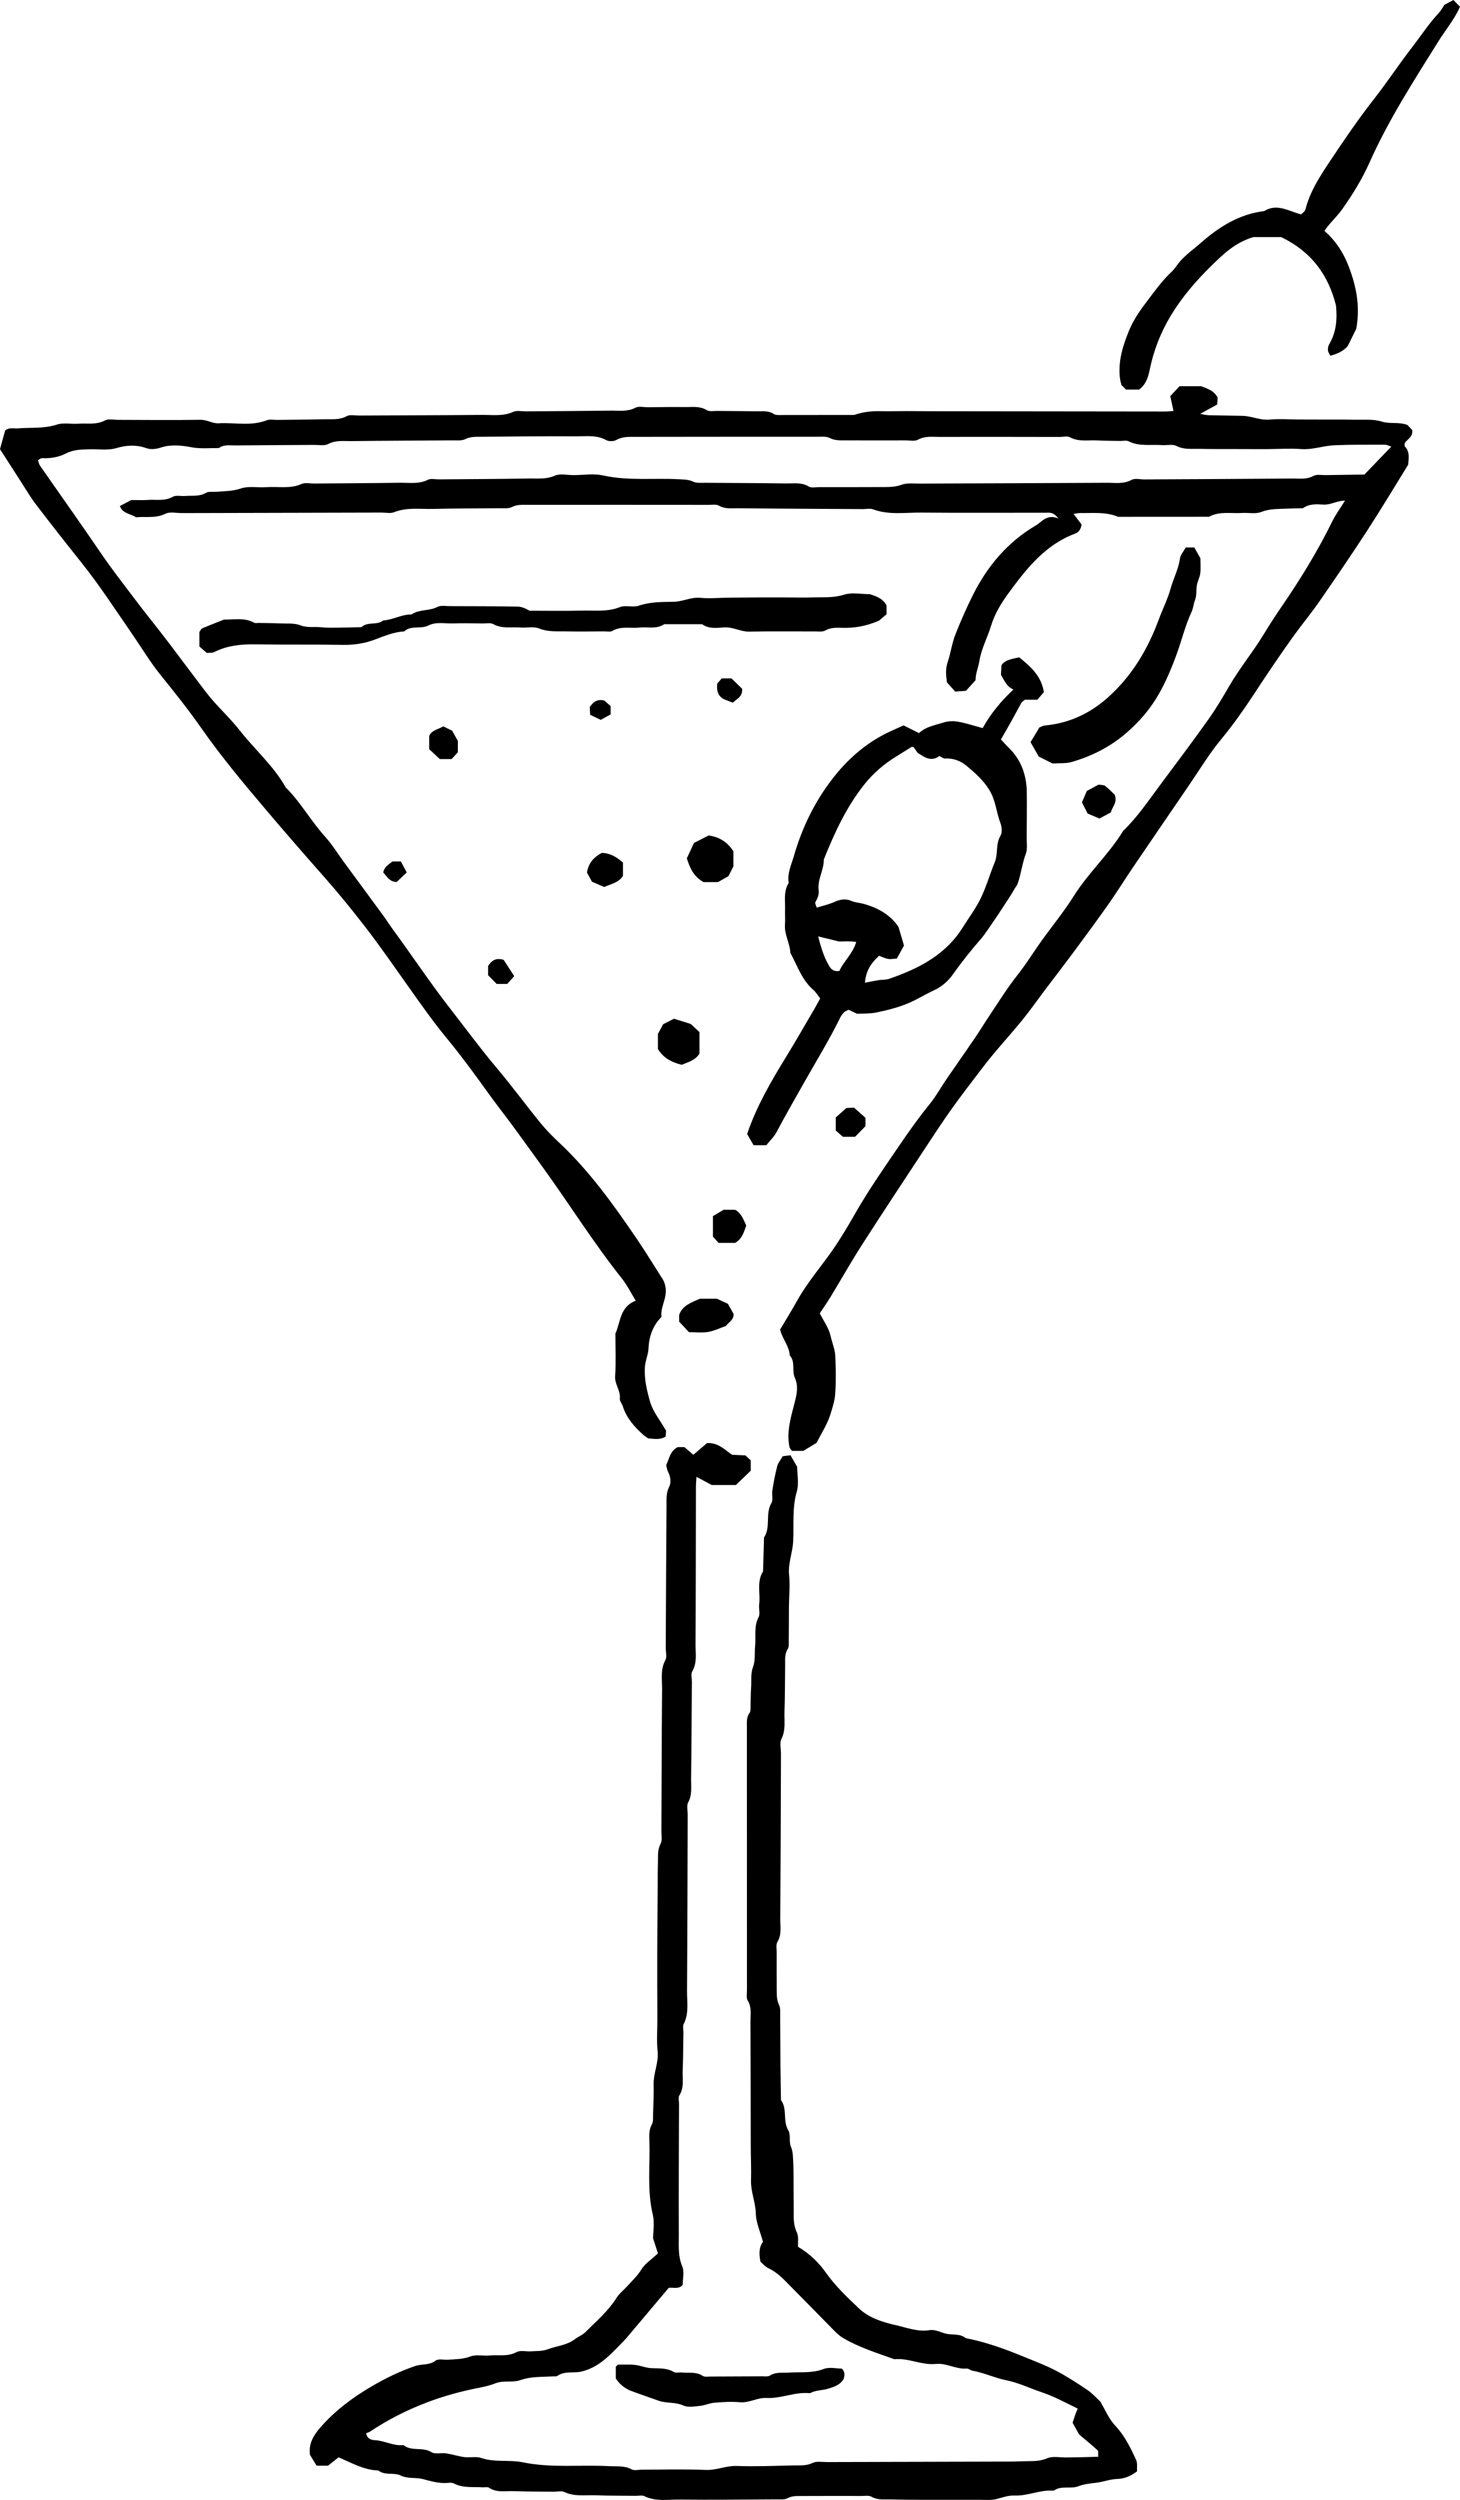 <?xml version="1.0" encoding="UTF-8"?>
<svg id="Layer_2" data-name="Layer 2" xmlns="http://www.w3.org/2000/svg" viewBox="0 0 160.76 275.148">
  <g id="Layer_1-2" data-name="Layer 1">
    <g>
      <path d="m148.102,55.095c-.938.028-1.611.494-2.387.442-.76-.051-1.558-.097-2.243.394-.053.038-.152.01-.23.012-.7.018-1.401.028-2.101.057-.766.031-1.505.047-2.265.35-.611.244-1.383.064-2.081.109-1.221.08-2.486-.218-3.648.407-.061.033-.154.01-.231.01-3.269.002-6.538.004-9.808.006-1.327-.565-2.73-.393-4.111-.417-.224-.004-.45.053-.789.097.351.463.645.85.883,1.164-.064.567-.37.878-.705,1.003-3.295,1.226-5.351,3.847-7.32,6.532-.804,1.096-1.523,2.256-1.94,3.62-.398,1.302-1.068,2.506-1.29,3.897-.105.658-.41,1.305-.419,2.09-.32.353-.68.751-1.053,1.163-.33.024-.634.047-1.187.087-.263-.294-.623-.695-.909-1.014-.12-.84-.158-1.522.072-2.201.341-1.008.471-2.084.859-3.069.588-1.491,1.233-2.965,1.954-4.396,1.592-3.16,3.809-5.785,6.889-7.599.714-.42,1.209-1.291,2.506-.772-.567-.73-.971-.635-1.336-.636-4.593-.004-9.186.032-13.778-.014-1.763-.018-3.556.291-5.291-.356-.343-.128-.772-.024-1.161-.027-4.593-.028-9.185-.048-13.778-.09-.684-.006-1.376.099-2.041-.29-.296-.173-.755-.088-1.14-.088-6.617-.006-13.233-.01-19.85-.002-.608.001-1.212-.058-1.818.245-.382.191-.904.125-1.364.13-2.413.028-4.827.007-7.239.073-1.454.04-2.93-.204-4.359.364-.405.161-.925.037-1.392.039-7.317.019-14.635.037-21.952.058-.623.002-1.344-.176-1.847.075-1.056.527-2.124.278-3.226.386-.583-.403-1.47-.383-1.777-1.238.412-.217.819-.431,1.26-.664.592,0,1.216.037,1.835-.009.911-.068,1.84.162,2.731-.346.36-.205.917-.048,1.381-.089.76-.066,1.537.089,2.268-.343.299-.177.755-.088,1.14-.117.915-.069,1.807-.061,2.728-.371.846-.285,1.852-.066,2.782-.136,1.296-.097,2.62.211,3.894-.356.392-.175.922-.042,1.389-.046,3.114-.027,6.228-.038,9.341-.087,1.067-.017,2.155.183,3.194-.334.314-.156.767-.034,1.156-.038,3.347-.029,6.695-.04,10.041-.096.911-.015,1.814.105,2.736-.307.586-.262,1.379-.064,2.08-.065,1.09-.003,2.223-.193,3.261.038,2.765.614,5.553.263,8.324.417.536.03,1.054.014,1.583.263.389.184.905.121,1.365.125,2.958.028,5.916.029,8.874.075.835.013,1.692-.154,2.498.341.287.176.758.063,1.146.063,2.413.002,4.826.005,7.239-.009.609-.004,1.194-.019,1.813-.248.621-.23,1.373-.129,2.068-.132,6.85-.031,13.701-.044,20.551-.09.911-.006,1.838.164,2.734-.323.363-.197.917-.044,1.384-.046,5.449-.03,10.898-.053,16.347-.099.759-.006,1.524.128,2.275-.285.365-.2.91-.083,1.373-.091,1.397-.025,2.794-.042,4.248-.063.973-1.011,1.94-2.017,2.958-3.076-.275-.085-.487-.208-.7-.207-1.868.003-3.739-.023-5.603.064-1.217.057-2.385.513-3.646.416-1.237-.096-2.489.002-3.735.006-1.246.004-2.491-.004-3.737-.008-1.245-.004-2.491.009-3.736-.023-.837-.021-1.671.108-2.5-.318-.437-.225-1.07-.051-1.612-.093-1.219-.094-2.475.177-3.65-.418-.251-.127-.614-.035-.925-.041-.856-.018-1.713-.01-2.568-.058-.99-.056-2.002.182-2.963-.342-.302-.165-.765-.038-1.154-.038-4.437-.006-8.874-.021-13.311-.007-.759.002-1.525-.112-2.273.307-.36.202-.911.075-1.375.076-2.18.005-4.359.009-6.539-.002-.61-.003-1.209.049-1.812-.262-.379-.196-.906-.135-1.367-.135-6.695-.003-13.389.001-20.084.012-.689.001-1.372-.036-2.031.339-.296.168-.841.179-1.135.014-1.025-.573-2.122-.406-3.187-.412-3.503-.019-7.006.016-10.509.049-.609.006-1.214-.038-1.817.263-.382.19-.904.127-1.363.131-3.736.031-7.473.037-11.209.083-.835.01-1.675-.121-2.505.316-.434.228-1.065.097-1.608.102-2.88.023-5.76.03-8.64.06-.609.006-1.252-.13-1.8.289-.995-.016-2.016.099-2.98-.083-1.157-.219-2.284-.335-3.4.022-.546.175-1.092.245-1.584.073-1.141-.4-2.2-.343-3.364.002-.864.256-1.851.099-2.784.122-.923.022-1.845.001-2.707.448-.833.431-1.739.568-2.677.527-.126-.006-.258.137-.425.234.077.203.118.438.242.616,2.238,3.218,4.517,6.408,6.719,9.65,1.124,1.655,2.357,3.222,3.555,4.818,1.295,1.725,2.668,3.391,3.969,5.112,1.346,1.779,2.674,3.57,4.029,5.342,1.139,1.488,2.549,2.717,3.689,4.174,1.662,2.123,3.738,3.911,5.077,6.29,1.65,1.644,2.78,3.702,4.338,5.425.769.85,1.376,1.847,2.059,2.776,1.458,1.983,2.92,3.963,4.374,5.949.317.433.6.891.917,1.324,2.18,2.978,4.224,6.053,6.496,8.968,1.657,2.126,3.248,4.301,4.99,6.364,1.688,2,3.239,4.116,4.893,6.147.637.782,1.36,1.501,2.096,2.194,3.286,3.091,5.896,6.728,8.42,10.431,1.121,1.645,2.155,3.35,3.006,4.68.766,1.645-.394,2.721-.212,4.02-.932.939-1.374,2.103-1.431,3.492-.027.653-.343,1.296-.394,2.001-.096,1.341.22,2.625.57,3.852.307,1.074,1.089,2.012,1.761,3.185-.007.083-.03.379-.051.645-.648.395-1.268.233-1.912.199-.164-.116-.366-.232-.536-.384-.989-.884-1.858-1.855-2.27-3.158-.091-.288-.355-.576-.325-.838.103-.889-.58-1.565-.518-2.47.107-1.55.03-3.112.03-4.693.583-1.249.466-2.937,2.24-3.614-.514-.832-.947-1.721-1.549-2.476-3.069-3.854-5.676-8.035-8.554-12.023-1.125-1.558-2.246-3.118-3.384-4.667-.957-1.302-1.961-2.57-2.9-3.885-1.432-2.006-2.895-3.983-4.465-5.889-1.466-1.78-2.794-3.676-4.131-5.558-1.602-2.255-3.169-4.532-4.864-6.722-1.419-1.833-2.875-3.625-4.411-5.364-2.1-2.376-4.185-4.768-6.234-7.185-2.54-2.996-5.077-6.01-7.328-9.231-1.414-2.025-2.944-3.942-4.492-5.858-1.154-1.429-2.104-3.023-3.151-4.539-1.831-2.652-3.585-5.358-5.601-7.88-1.683-2.104-3.345-4.224-4.98-6.365-.603-.789-1.104-1.656-1.646-2.491-.752-1.16-1.497-2.323-2.312-3.59.174-.629.376-1.356.569-2.054.433-.375.915-.192,1.363-.23,1.451-.121,2.914.046,4.356-.426.708-.232,1.547-.035,2.322-.093.988-.074,1.997.156,2.962-.365.366-.197.917-.059,1.384-.059,3.036.004,6.072.048,9.107-.007.732-.013,1.331.427,2.014.386,1.762-.106,3.555.346,5.291-.331.341-.133.771-.037,1.16-.042,1.712-.023,3.425-.027,5.137-.072.837-.022,1.68.113,2.498-.334.365-.199.915-.069,1.381-.072,4.515-.023,9.03-.03,13.545-.072,1.145-.01,2.305.179,3.427-.337.389-.178.922-.047,1.389-.051,3.114-.026,6.228-.038,9.341-.083.914-.013,1.836.148,2.732-.322.369-.193.918-.044,1.385-.048,1.323-.01,2.647-.042,3.97-.019.838.014,1.692-.152,2.498.339.291.177.758.079,1.144.084,1.479.018,2.958.017,4.437.043.611.011,1.238-.09,1.803.303.168.117.445.106.672.106,2.724.002,5.449-.005,8.173-.009.954-.338,1.936-.44,2.945-.413.933.025,1.868-.012,2.802-.012,1.012-0,2.024.015,3.036.017,8.485.013,16.97.024,25.455.032.299 0.0.599-.038.917-.06-.123-.561-.228-1.042-.357-1.631.374-.403.742-.798,1.019-1.096h2.385c.639.265,1.415.45,1.808,1.258-.011.2-.023.431-.041.753-.564.31-1.158.638-1.878,1.034.388.063.673.143.959.151,1.245.033,2.491.032,3.736.067.994.028,1.913.508,2.95.411,1.08-.101,2.177-.014,3.267-.011,1.012.004,2.024.006,3.036.009,1.012.003,2.024-.01,3.036.017,1.004.027,2.068-.096,2.993.2.927.296,1.859.013,2.836.369.147.155.357.379.533.565.111.729-.481.975-.812,1.41,0,.126-.063.336.01.409.51.51.442,1.129.36,1.995-1.418,2.288-2.91,4.787-4.494,7.228-1.714,2.64-3.492,5.24-5.284,7.828-.875,1.264-1.864,2.45-2.765,3.697-1.572,2.177-3.065,4.408-4.539,6.655-1.094,1.668-2.259,3.301-3.527,4.839-1.328,1.613-2.398,3.389-3.569,5.102-2.036,2.978-4.076,5.953-6.103,8.938-.905,1.333-1.752,2.706-2.679,4.024-1.238,1.761-2.516,3.494-3.797,5.224-1.1,1.485-2.231,2.947-3.344,4.423-.786,1.042-1.534,2.116-2.356,3.13-1.023,1.261-2.114,2.466-3.156,3.711-.593.709-1.159,1.442-1.718,2.179-1.023,1.349-2.059,2.689-3.038,4.069-.976,1.376-1.899,2.79-2.826,4.199-2.317,3.522-4.648,7.036-6.925,10.584-1.199,1.868-2.289,3.805-3.443,5.703-.393.647-.829,1.269-1.225,1.87.418.835.996,1.62,1.191,2.491.166.741.485,1.466.517,2.221.06,1.399.091,2.807-.014,4.201-.056.741-.305,1.503-.524,2.213-.336,1.083-.989,2.068-1.526,3.133-.51.309-1.032.625-1.458.883h-1.245c-.114-.165-.249-.278-.276-.413-.354-1.724.178-3.369.59-4.991.238-.937.393-1.768-.009-2.668-.344-.771.098-1.731-.557-2.438-.047-1.035-.815-1.805-1.056-2.848.598-1.009,1.243-2.04,1.833-3.103,1.235-2.227,2.949-4.116,4.344-6.229.717-1.086,1.383-2.201,2.028-3.334,1.022-1.796,2.155-3.533,3.321-5.241,1.601-2.346,3.163-4.722,4.962-6.931.674-.828,1.19-1.784,1.796-2.669,1.04-1.519,2.105-3.021,3.14-4.544.603-.887,1.157-1.807,1.756-2.697.941-1.399,1.829-2.842,2.874-4.16.815-1.029,1.522-2.116,2.257-3.195,1.299-1.904,2.809-3.669,4.031-5.618,1.602-2.557,3.867-4.59,5.429-7.163,1.57-1.505,2.771-3.309,4.063-5.037,1.794-2.399,3.59-4.799,5.327-7.24.842-1.184,1.585-2.442,2.316-3.7,1.12-1.927,2.542-3.648,3.703-5.546.64-1.046,1.299-2.083,1.994-3.093,2.087-3.034,4.012-6.162,5.637-9.472.359-.732.854-1.398,1.391-2.261Z" stroke-width="0"/>
      <path d="m72.443,248.014c-.135-.423-.274-.855-.535-1.669,0-.613.192-1.671-.036-2.629-.64-2.689-.276-5.396-.365-8.092-.02-.61-.061-1.219.275-1.811.173-.305.116-.751.127-1.135.034-1.089.089-2.18.062-3.269-.031-1.238.571-2.377.438-3.644-.121-1.155-.025-2.333-.027-3.501-.003-1.246-.011-2.492-.013-3.738-.002-1.246-.003-2.492-0-3.738.003-1.168.011-2.336.019-3.504.008-1.246.02-2.492.03-3.737.007-.856-.004-1.713.026-2.569.024-.686-.07-1.367.292-2.043.197-.368.088-.909.09-1.371.024-5.217.026-10.434.076-15.651.01-1.064-.205-2.154.361-3.194.197-.362.037-.918.04-1.385.028-5.217.052-10.434.088-15.651.005-.686-.056-1.359.289-2.042.221-.437.182-1.049-.087-1.573-.136-.264-.177-.576-.242-.798.352-.772.445-1.592,1.279-1.998h.725c.305.26.656.559.992.846.526-.451,1.048-.899,1.504-1.29,1.234-.065,1.934.726,2.756,1.287.454.022.914.044,1.482.072.178.168.401.379.574.543v1.141c-.517.497-1.074,1.033-1.633,1.572h-2.664c-.489-.262-1.028-.551-1.678-.9-.022.417-.059.79-.06,1.164-.014,5.762-.011,11.524-.045,17.286-.006.987.199,2.003-.359,2.957-.171.293-.039.763-.042,1.153-.026,3.582-.039,7.164-.087,10.745-.011.836.14,1.682-.313,2.504-.199.361-.058.914-.06,1.38-.022,6.463-.029,12.926-.074,19.388-.008,1.22.234,2.473-.368,3.653-.127.249-.023.614-.028.925-.025,1.401-.026,2.804-.084,4.204-.038.911.185,1.855-.364,2.721-.142.225-.037.61-.038.921-.014,4.827-.046,9.655-.025,14.482.005,1.142-.1,2.289.384,3.425.25.587.044,1.369.044,2.035-.464.516-1.044.243-1.538.322-1.546,1.837-3.082,3.664-4.624,5.488-.201.238-.424.456-.641.679-1.244,1.279-2.465,2.591-4.309,3.033-.865.234-1.845-.107-2.685.489-.109.077-.3.043-.454.052-1.224.075-2.446-.007-3.654.422-.852.302-1.819-.02-2.737.35-.76.306-1.612.444-2.425.615-4.083.856-7.877,2.381-11.356,4.688-.125.083-.279.124-.429.188.083.538.464.741.939.759,1.08.042,2.058.666,3.164.539.902.733,2.123.172,3.098.785.402.253,1.07.048,1.606.128.675.101,1.333.324,2.009.412.614.08,1.293-.095,1.856.097,1.508.513,3.09.169,4.576.476,3.156.651,6.33.247,9.489.422.84.047,1.685-.08,2.494.352.304.162.765.033,1.154.034,2.335.001,4.674-.069,7.005.031,1.184.051,2.236-.481,3.417-.437,2.098.078,4.202-.017,6.304-.061.685-.014,1.359.061,2.045-.271.446-.216,1.063-.095,1.604-.096,6.15-.02,12.3-.033,18.449-.051,1.012-.003,2.025.011,3.035-.036.913-.042,1.817.072,2.735-.328.594-.259,1.381-.084,2.081-.092,1.158-.013,2.315-.032,3.55-.079-.025-.319.038-.604-.07-.706-.557-.525-1.158-1.003-2.037-1.746-.109-.195-.404-.726-.718-1.289.103-.314.191-.601.291-.883.075-.21.167-.413.274-.676-1.337-.641-2.584-1.337-3.977-1.802-1.296-.432-2.514-1.041-3.89-1.315-1.253-.25-2.442-.827-3.722-1.051-.22-.039-.432-.256-.635-.238-1.177.101-2.219-.63-3.401-.508-1.556.161-3.007-.681-4.568-.518-1.934-.703-3.915-1.304-5.694-2.369-.459-.275-.84-.693-1.223-1.079-1.48-1.492-2.939-3.005-4.423-4.494-.761-.764-1.475-1.58-2.49-2.058-.409-.192-.725-.58-.911-.735-.193-.969-.135-1.641.277-2.188-.29-1.079-.764-2.097-.79-3.127-.031-1.25-.565-2.391-.526-3.636.039-1.244-.027-2.491-.03-3.737-.011-4.594-.006-9.188-.031-13.782-.004-.758.157-1.534-.301-2.271-.179-.288-.085-.756-.086-1.142-.006-9.655-.008-19.31-.007-28.965 0-.537-.063-1.089.305-1.566.083-.108.091-.291.095-.44.025-.778.006-1.559.063-2.334.057-.76-.076-1.509.219-2.289.261-.69.148-1.518.223-2.284.104-1.062-.159-2.151.387-3.189.194-.368-.003-.925.059-1.384.163-1.212-.304-2.499.429-3.642.035-1.245.071-2.489.106-3.734.775-1.149.108-2.602.814-3.794.21-.355.026-.923.1-1.381.146-.9.313-1.799.541-2.681.093-.359.366-.67.607-1.089.238-.029.532-.064.853-.103.247.427.474.82.736,1.273,0,.875.208,1.867-.043,2.726-.535,1.834-.302,3.683-.402,5.523-.067,1.226-.574,2.377-.446,3.647.116,1.155-.007,2.333-.017,3.501-.01,1.246-.005,2.492-.02,3.738-.004.306.041.673-.106.904-.371.578-.281,1.194-.291,1.806-.027,1.713-.013,3.427-.073,5.138-.034.989.157,1.988-.336,2.967-.22.437-.049,1.072-.051,1.617-.022,6.073-.034,12.147-.077,18.22-.006.834.178,1.693-.316,2.503-.177.29-.08.757-.081,1.143-.005,1.402-.004,2.803.004,4.205.003.537.006,1.053.257,1.581.185.389.122.907.127,1.367.018,1.791.014,3.582.029,5.373.01,1.246.038,2.491.057,3.737.731.986.173,2.273.805,3.325.289.481.055,1.254.287,1.796.229.537.218,1.051.25,1.582.038.621.036,1.245.041,1.868.009,1.09.001,2.18.017,3.27.013.918-.084,1.829.347,2.726.217.452.102,1.063.135,1.585,1.25.735,2.273,1.722,3.068,2.847,1.045,1.478,2.332,2.699,3.622,3.92,1.14,1.08,2.66,1.537,4.136,1.87,1.181.267,2.366.739,3.635.536.716-.115,1.333.314,2.006.421.679.107,1.407-.034,1.998.455,2.1.41,4.108,1.117,6.082,1.923,1.27.518,2.563.997,3.779,1.623,1.223.631,2.387,1.387,3.53,2.158.572.386,1.04.929,1.439,1.295.573,1.004.947,1.914,1.658,2.669,1.002,1.063,1.652,2.395,2.264,3.715.177.382.081.891.106,1.284-.716.526-1.381.811-2.205.835-.75.022-1.489.312-2.242.409-.685.088-1.342.132-2.022.395-.835.324-1.866-.119-2.697.48-1.483-.128-2.861.603-4.333.539-.713-.031-1.345.231-2.013.394-.591.144-1.238.073-1.861.074-2.18.005-4.359.005-6.539-.001-1.09-.003-2.18-.012-3.269-.042-.686-.019-1.375.097-2.041-.289-.298-.173-.755-.088-1.141-.089-2.18-.005-4.359-.005-6.539.005-.535.002-1.061-.037-1.584.245-.31.167-.75.12-1.132.122-3.581.02-7.162.064-10.742.023-1.295-.015-2.631.243-3.888-.374-.254-.125-.614-.034-.925-.037-1.479-.017-2.959-.004-4.437-.058-1.145-.042-2.312.168-3.426-.357-.321-.151-.768-.036-1.157-.04-1.479-.017-2.959-.002-4.437-.06-.911-.035-1.866.198-2.72-.377-.165-.111-.457-.03-.689-.045-1.068-.07-2.161.109-3.181-.426-.248-.131-.613-.056-.924-.048-.856.022-1.655-.21-2.475-.429-.801-.214-1.654-.005-2.488-.407-.728-.351-1.704.039-2.437-.544-1.576-.042-2.908-.826-4.373-1.447-.386.306-.801.634-1.162.92h-1.258c-.252-.411-.492-.802-.727-1.186-.166-1.18.33-2.074,1.072-2.939,1.636-1.907,3.628-3.39,5.76-4.63,1.503-.874,3.09-1.657,4.774-2.221.727-.244,1.535-.051,2.22-.584.3-.234.903-.076,1.367-.104.84-.051,1.662-.054,2.495-.364.621-.231,1.389-.038,2.085-.102.987-.09,1.992.153,2.965-.369.43-.23,1.072-.046,1.614-.089.609-.048,1.208.008,1.826-.225.992-.374,2.097-.43,2.985-1.109.363-.277.825-.443,1.142-.76,1.201-1.204,2.512-2.307,3.438-3.774.326-.517.846-.908,1.26-1.373.511-.574,1.072-1.084,1.487-1.769.38-.626,1.071-1.063,1.814-1.762Z" stroke-width="0"/>
      <path d="m110.216,74.277c.024-.474.04-.784.054-1.058.283-.44.741-.645,1.963-.866,1.183.973,2.419,1.986,2.708,3.828-.234.27-.479.552-.724.835h-1.374c-.161.144-.314.226-.386.353-.377.665-.728,1.345-1.1,2.013-.369.663-.753,1.317-1.147,2.003.298.318.55.61.827.876,1.409,1.359,2.004,3.052,2.023,4.969.016,1.633-.002,3.267-.016,4.9-.005.621.112,1.299-.095,1.851-.404,1.08-.517,2.225-.904,3.298-.077.214-.255.39-.361.596-.375.725-3.105,4.808-3.569,5.341-1.111,1.275-2.174,2.586-3.15,3.972-.532.756-1.212,1.388-2.091,1.791-1.043.479-2.019,1.114-3.084,1.531-1.055.413-2.172.698-3.285.926-.746.152-1.532.106-2.138.14-.428-.203-.701-.333-.927-.44-.21.111-.367.156-.468.257-.163.162-.325.343-.425.547-1.248,2.548-2.737,4.958-4.128,7.424-.976,1.73-1.97,3.456-2.899,5.214-.306.578-.75.965-1.14,1.471h-1.404c-.237-.412-.466-.809-.711-1.236,1.028-3.038,2.638-5.802,4.319-8.536,1.081-1.759,2.102-3.554,3.146-5.336.19-.323.363-.656.58-1.052-.271-.343-.464-.684-.743-.925-1.278-1.1-1.773-2.677-2.542-4.087-.043-1.073-.683-2.03-.593-3.135.044-.541-.009-1.089.009-1.633.031-.992-.183-2.021.407-2.936-.186-1.04.284-1.978.554-2.916.918-3.182,2.288-5.992,4.272-8.559,1.567-2.029,3.47-3.736,5.781-4.921.613-.314,1.251-.577,2.033-.935.481.238,1.084.537,1.707.846.735-.716,1.755-.863,2.689-1.166.495-.16,1.084-.182,1.599-.091.895.158,1.765.453,2.715.709.864-1.562,2.02-2.979,3.395-4.25-.759-.31-.989-.977-1.381-1.615Zm-14.978,33.883c.648-.122,1.082-.215,1.52-.283.379-.059.786-.022,1.141-.144,3.245-1.116,6.222-2.624,8.121-5.675.646-1.039,1.385-2.011,1.934-3.121.645-1.307,1.025-2.701,1.576-4.031.394-.95.076-1.993.628-2.909.207-.342.168-.965.011-1.37-.466-1.201-.518-2.511-1.227-3.668-.673-1.098-1.59-1.899-2.527-2.681-.634-.529-1.452-.845-2.354-.79-.198.012-.408-.183-.613-.282-.972.712-1.725.077-2.422-.355-.174-.257-.29-.448-.431-.62-.034-.041-.149-.015-.226-.02-.58.362-1.158.728-1.74,1.086-1.333.819-2.505,1.843-3.469,3.055-1.97,2.476-3.278,5.328-4.45,8.245.019,1.162-.719,2.197-.57,3.381.061.487-.118.897-.358,1.313-.074.128.092.395.151.608.707-.223,1.381-.365,1.991-.647.606-.28,1.214-.353,1.783-.108.444.191.894.207,1.333.324,1.6.424,2.984,1.208,3.892,2.549.216.731.408,1.385.606,2.055-.273.496-.528.958-.786,1.427-.343.021-.661.096-.957.045-.343-.059-.667-.228-.996-.348-.866.774-1.456,1.633-1.558,2.963Zm-5.15-5.098c.35,1.381.684,2.367,1.219,3.27.191.323.458.628,1.115.54.434-1.036,1.463-1.856,1.857-3.202-.835-.119-1.6-.031-1.909-.049-.928-.227-1.429-.35-2.283-.559Z" stroke-width="0"/>
      <path d="m159.041.533c.361-.193.634-.338.999-.533.217.225.464.481.72.747-.64,1.429-1.592,2.543-2.358,3.771-2.715,4.353-5.507,8.659-7.606,13.37-.809,1.816-1.857,3.519-3.02,5.159-.589.831-1.355,1.482-1.947,2.364,1.235,1.07,2.114,2.42,2.689,3.943.795,2.106,1.272,4.274.824,6.828-.242.488-.615,1.24-.945,1.906-.542.618-1.177.861-1.91,1.067-.096-.196-.244-.377-.265-.573-.023-.217.012-.48.121-.664.79-1.321.915-2.755.76-4.303-.83-3.31-2.669-5.908-6.038-7.521h-3.058c-1.985.598-3.26,1.828-4.54,3.077-1.723,1.682-3.283,3.476-4.538,5.547-1.121,1.85-1.889,3.825-2.325,5.926-.178.857-.394,1.64-1.178,2.234h-1.443c-.169-.17-.387-.389-.499-.501-.079-.319-.129-.464-.15-.614-.267-1.896.28-3.668.98-5.367.432-1.05,1.075-2.041,1.766-2.949.934-1.228,1.819-2.506,2.96-3.569.333-.31.562-.728.864-1.075.25-.288.524-.558.811-.81.463-.405.958-.775,1.418-1.183,2.043-1.81,4.279-3.235,7.064-3.577,1.404-.873,2.639-.018,4.062.365.118-.129.426-.311.487-.556.475-1.895,1.517-3.522,2.565-5.102,1.613-2.432,3.259-4.845,5.064-7.151,1.419-1.813,2.686-3.748,4.102-5.574.989-1.276,1.864-2.639,2.978-3.819.207-.219.345-.504.584-.862Z" stroke-width="0"/>
      <path d="m22.774,71.866c-.243-.211-.528-.458-.819-.711v-1.597c.13-.174.195-.352.314-.403.771-.328,1.554-.627,2.407-.965,1.069.039,2.242-.255,3.333.359.119.067.306.012.462.015.777.016,1.556.016,2.332.052.767.036,1.597-.06,2.28.208.781.306,1.528.13,2.284.215.615.07,1.243.048,1.864.043.855-.006,1.711-.035,2.566-.053.672-.652,1.695-.164,2.391-.738,1.076-.065,2.035-.679,3.128-.663.849-.594,1.938-.353,2.843-.826.375-.196.917-.09,1.383-.088,2.489.007,4.978.009,7.466.053.44.008.877.203,1.296.45,1.944,0,3.89.036,5.833-.012,1.375-.034,2.76.165,4.121-.385.611-.247,1.438.063,2.072-.154,1.28-.438,2.575-.405,3.879-.434.997-.022,1.904-.54,2.946-.433.999.103,2.02-.008,3.031-.019,1.089-.012,2.178-.02,3.267-.025,1.011-.004,2.023-.001,3.034,0,1.011.001,2.023.031,3.034-.003,1.144-.038,2.274.07,3.431-.303.846-.272,1.85-.053,2.832-.053.683.23,1.426.458,1.833,1.241v.969c-.25.212-.66.56-.836.709-1.504.646-2.781.824-4.105.783-.608-.018-1.218-.036-1.807.298-.301.171-.753.099-1.136.1-2.411.007-4.824-.031-7.234.022-.945.021-1.748-.514-2.705-.466-.823.041-1.72.209-2.482-.349-1.393.001-2.786.001-4.179.001-.846.575-1.811.268-2.721.369-.987.11-2.014-.194-2.964.362-.235.138-.607.052-.916.054-1.4.006-2.801.033-4.2 0-.99-.023-1.973.088-2.965-.316-.607-.247-1.385-.05-2.081-.107-.988-.081-2.007.168-2.961-.371-.302-.17-.763-.07-1.151-.074-1.089-.01-2.179-.043-3.267-.003-.918.034-1.869-.213-2.75.232-.836.422-1.888-.062-2.652.644-1.166.065-2.211.52-3.291.92-1.069.396-2.206.583-3.383.563-3.266-.056-6.534-.007-9.801-.057-1.564-.024-3.061.147-4.474.863-.19.096-.453.051-.782.081Z" stroke-width="0"/>
      <path d="m115.896,84.032c-.589-.295-1-.501-1.515-.758-.254-.444-.554-.97-.908-1.588.343-.572.69-1.149.976-1.625.281-.106.419-.193.563-.207,2.686-.244,4.989-1.307,6.998-3.107,2.643-2.369,4.375-5.289,5.593-8.594.418-1.135.984-2.238,1.302-3.404.3-1.1.86-2.111,1.017-3.262.058-.424.41-.809.639-1.231h.944c.241.427.466.826.67,1.187,0,.584.051,1.134-.016,1.668-.056.443-.294.861-.374,1.304-.095.53.002,1.118-.19,1.599-.175.438-.2.916-.383,1.31-.738,1.594-1.131,3.305-1.746,4.941-1.392,3.706-2.667,5.926-5.258,8.242-1.792,1.602-3.898,2.693-6.201,3.357-.65.188-1.376.116-2.111.167Z" stroke-width="0"/>
      <path d="m67.806,261.786v-1.302c.147-.131.205-.227.261-.226.769.015,1.564-.065,2.298.108.442.104.872.255,1.336.279.84.044,1.694-.05,2.481.419.235.14.612.027.92.06.757.081,1.545-.11,2.261.365.224.149.604.08.912.079,1.867-.003,3.734-.012,5.601-.026.307-.002.678.06.907-.086.65-.413,1.352-.272,2.037-.321,1.298-.093,2.603.099,3.889-.403.596-.233,1.359-.04,1.986-.04.374.381.308.754.205,1.132-.371.677-1.099.886-1.72,1.082-.639.202-1.366.142-1.986.498-1.641-.183-3.177.608-4.804.523-1.016-.053-1.901.57-2.943.47-.923-.088-1.867-.019-2.797.055-.522.042-1.026.29-1.548.342-.616.061-1.331.202-1.846-.034-.885-.406-1.827-.222-2.694-.518-1.006-.344-2.005-.708-3.006-1.068-.754-.272-1.334-.764-1.75-1.389Z" stroke-width="0"/>
      <path d="m75.627,94.469c.265-.569.518-1.113.787-1.692.543-.277,1.079-.551,1.616-.824,1.153.166,2.04.686,2.723,1.737v1.668c-.13.257-.336.663-.548,1.082-.386.216-.784.439-1.156.648h-1.579c-.996-.553-1.472-1.402-1.843-2.619Z" stroke-width="0"/>
      <path d="m75.056,117.195c-1.134-.289-1.992-.741-2.613-1.731v-1.664c.144-.265.36-.665.579-1.071.4-.204.803-.41,1.187-.605.605.189,1.18.368,1.848.577.275.255.614.569.959.889v2.372c-.415.7-1.162.914-1.961,1.235Z" stroke-width="0"/>
      <path d="m75.86,146.621c-.366-.392-.73-.783-1.075-1.153v-.754c.369-1.055,1.355-1.349,2.278-1.776h1.861c.379.174.791.362,1.231.564.208.373.429.768.625,1.121.008.696-.58.913-.852,1.319-.682.236-1.306.546-1.964.655-.67.111-1.372.025-2.105.025Z" stroke-width="0"/>
      <path d="m78.5,133.853c.429-.257.816-.488,1.17-.7h1.28c.746.426.91,1.118,1.22,1.733-.257.69-.427,1.442-1.222,1.908h-1.827c-.18-.2-.384-.425-.622-.688v-2.253Z" stroke-width="0"/>
      <path d="m66.269,93.871c.954.026,1.639.477,2.325,1.062v1.467c-.434.721-1.28.887-2.074,1.226-.443-.193-.859-.375-1.34-.585-.187-.342-.402-.734-.55-1.004.179-1.104.808-1.734,1.639-2.166Z" stroke-width="0"/>
      <path d="m119.76,89.544c-.236-.462-.409-.801-.628-1.23.15-.351.328-.766.537-1.257.406-.22.867-.469,1.296-.702.289.053.567.024.725.148.419.329.787.724,1.05.973.34.87-.287,1.316-.42,1.936-.381.205-.782.421-1.261.679-.365-.154-.781-.329-1.3-.547Z" stroke-width="0"/>
      <path d="m47.263,81c.257-.635,1.005-.73,1.545-1.051.316.152.593.286.977.471.166.297.389.695.629,1.125v1.253c-.189.206-.444.483-.689.749h-1.299c-.345-.324-.735-.689-1.163-1.089v-1.457Z" stroke-width="0"/>
      <path d="m94.151,125.118h-1.345c-.22-.195-.5-.442-.782-.692v-1.436c.399-.353.797-.706,1.174-1.039.275-.014.502-.026.835-.043.398.353.847.751,1.263,1.12v.924c-.341.347-.76.773-1.145,1.165Z" stroke-width="0"/>
      <path d="m56.619,107.436c-.307.342-.549.612-.771.86h-1.158c-.283-.288-.651-.663-.946-.963v-1.014c.394-.603.854-.934,1.714-.675.326.503.724,1.117,1.162,1.793Z" stroke-width="0"/>
      <path d="m78.97,75.239c.133-.152.378-.432.5-.571h1.078c.366.358.791.775,1.166,1.141.076.853-.555,1.101-1.034,1.531-.237-.094-.492-.202-.752-.296-.747-.27-1.054-.809-.958-1.805Z" stroke-width="0"/>
      <path d="m67.238,78.629c-.37.203-.701.384-1.095.601-.35-.168-.74-.356-1.161-.559-.016-.325-.03-.621-.042-.849.369-.538.748-.894,1.582-.73.143.124.424.367.715.62v.917Z" stroke-width="0"/>
      <path d="m44.143,94.817c.262.493.437.822.642,1.207-.371.353-.754.717-1.103,1.048-.798-.009-1.076-.612-1.488-1.054.112-.563.552-.851,1.024-1.202h.925Z" stroke-width="0"/>
    </g>
  </g>
</svg>
